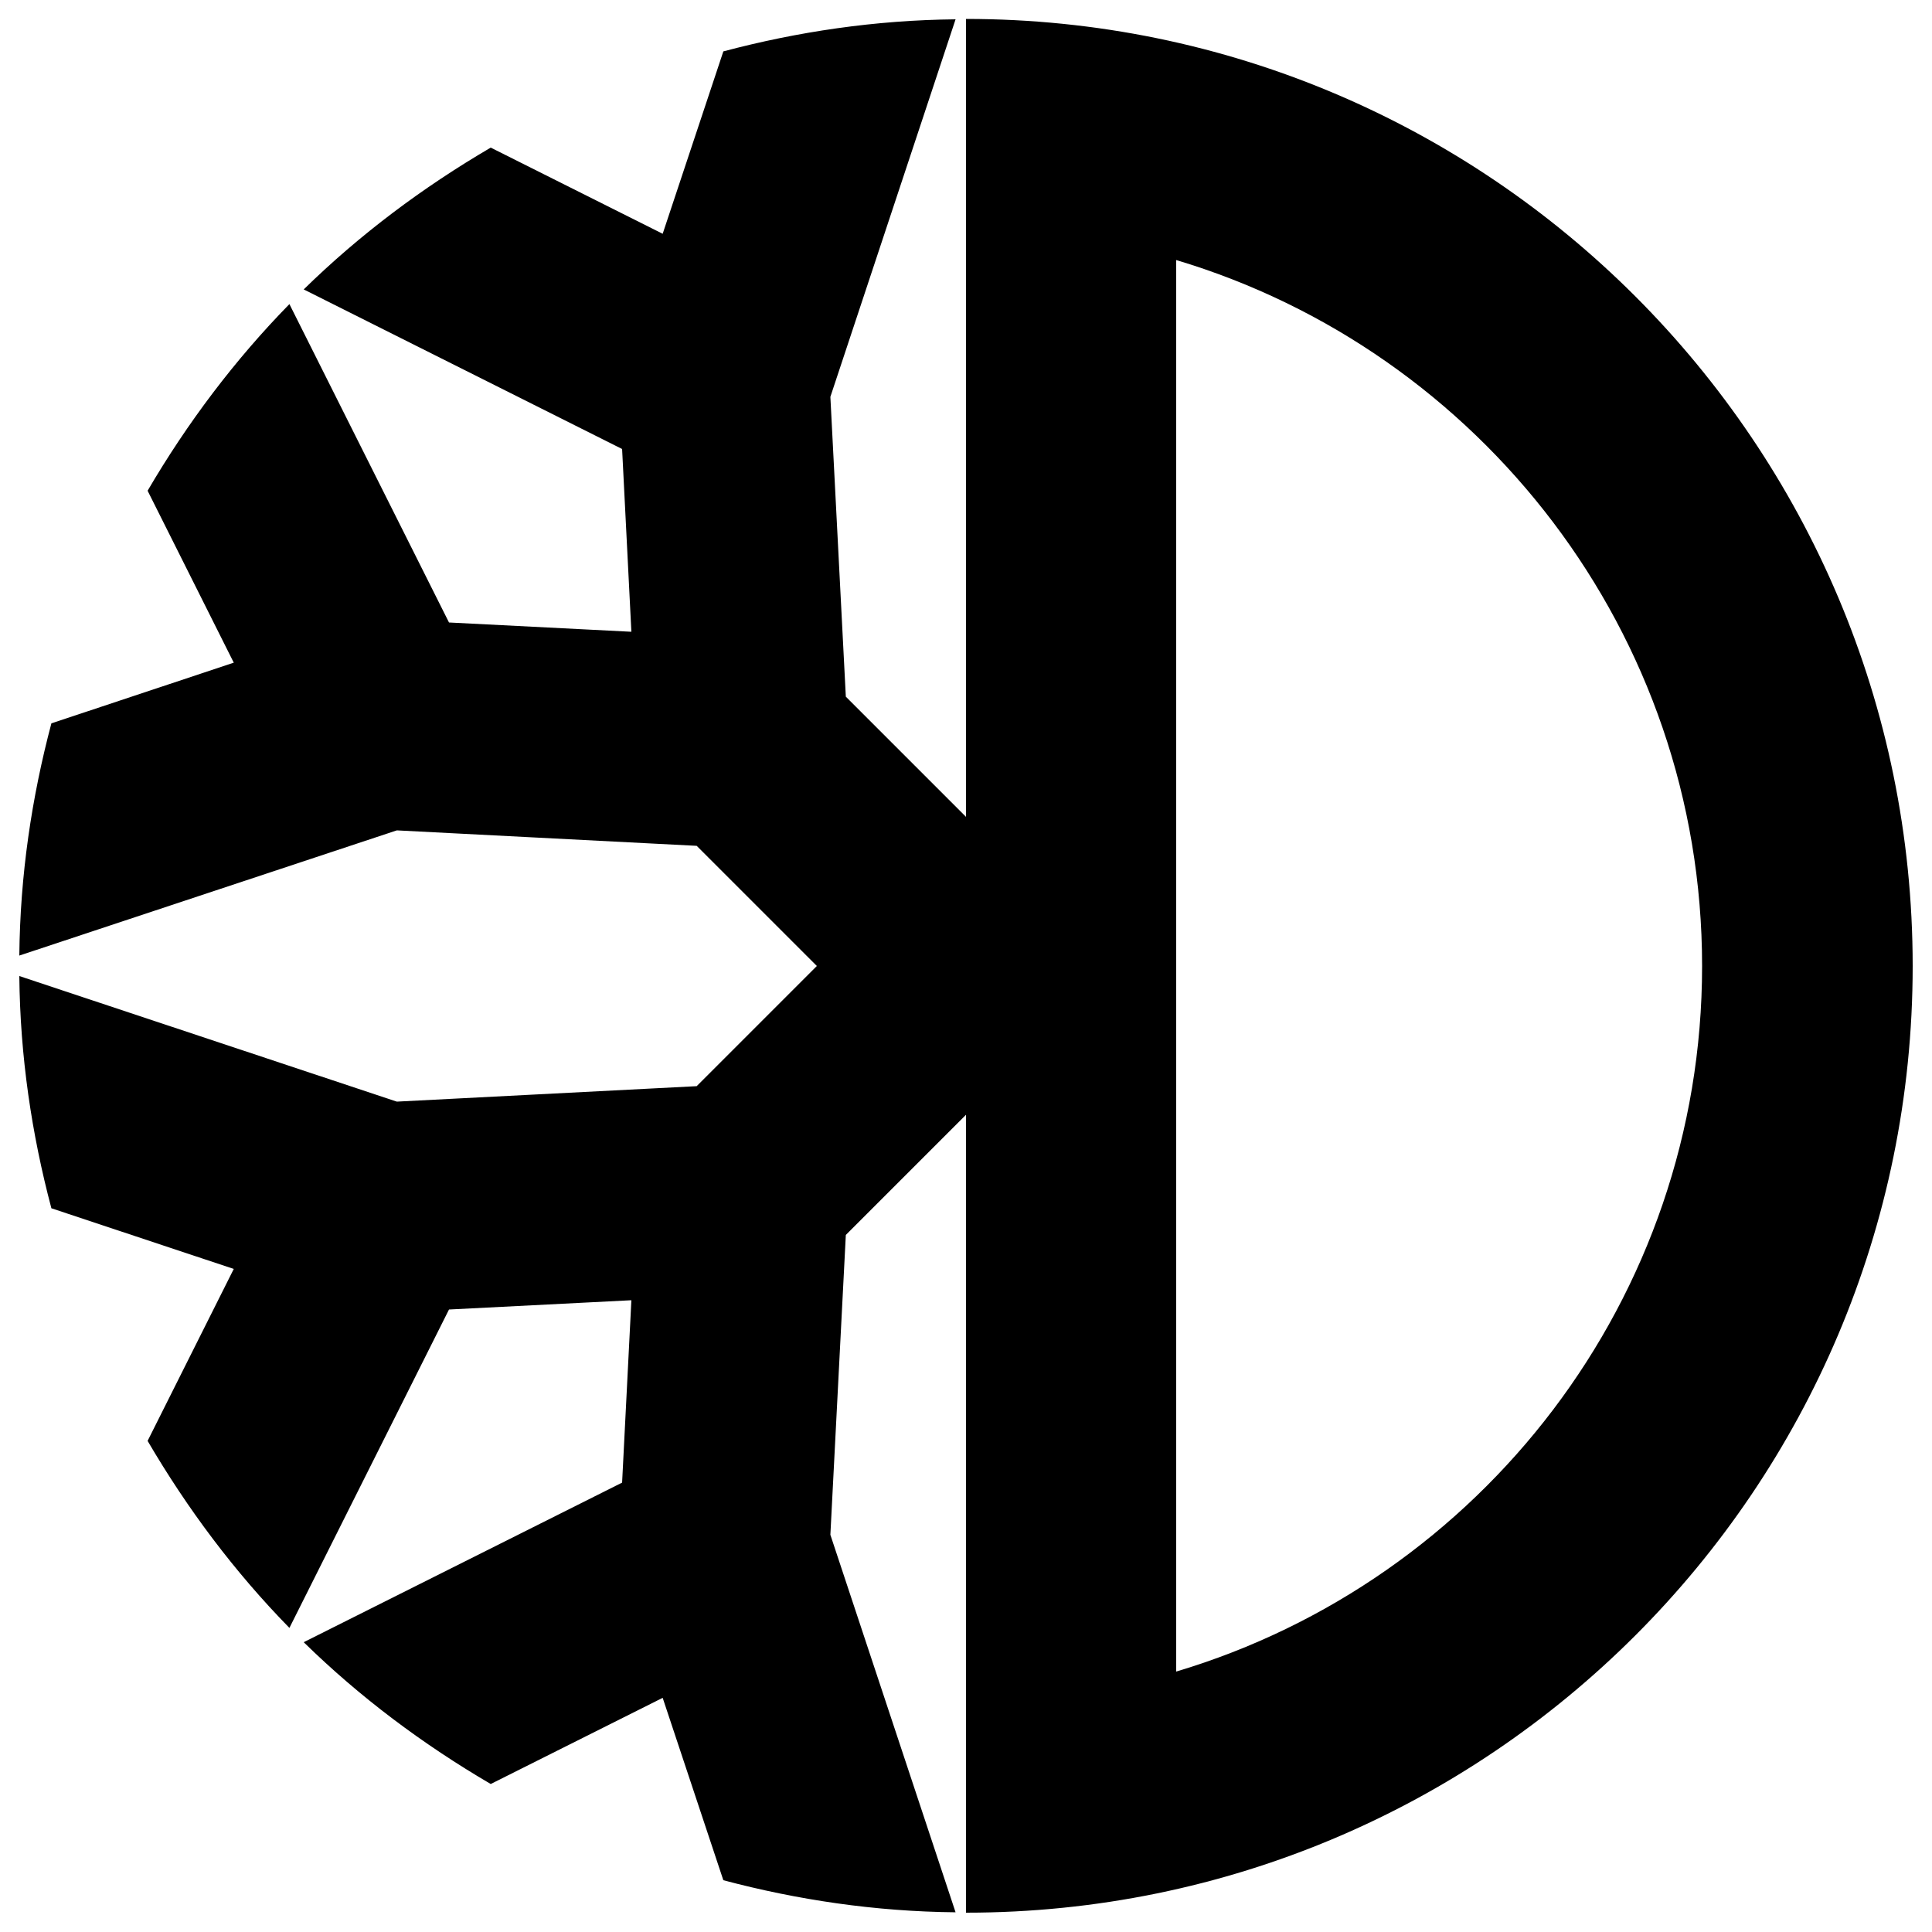 <?xml version="1.0" encoding="utf-8"?>
<!-- Generator: Adobe Illustrator 26.2.1, SVG Export Plug-In . SVG Version: 6.00 Build 0)  -->
<svg version="1.1" id="dfi" xmlns="http://www.w3.org/2000/svg" xmlns:xlink="http://www.w3.org/1999/xlink" x="0px" y="0px"
	 viewBox="0 0 500 500" style="enable-background:new 0 0 500 500;" xml:space="preserve">
<style type="text/css">
	.st0{fill-rule:evenodd;clip-rule:evenodd;}
</style>
<path class="st0" d="M304.4,432.6V67.3C383,90.8,440.5,163.8,440.5,250S383.1,409.1,304.4,432.6 M250,4.9v206.5l-31.1-31.1l-4-77.6
	L247.3,5c-20.8,0.2-40.9,3.2-60.1,8.3l-15.7,47.2L127,38.2c-17.6,10.3-33.9,22.5-48.4,36.7l82.4,41.3l2.4,47.3l-47.2-2.4L74.9,78.7
	C60.8,93.1,48.5,109.4,38.2,127l22.3,44.5l-47.2,15.7c-5.1,19.2-8.1,39.3-8.3,60.1l97.7-32.4l77.6,4l31.1,31.1l-31.1,31.1l-77.6,4
	L5,252.6c0.2,20.8,3.2,40.9,8.3,60.1l47.2,15.7l-22.3,44.5c10.3,17.6,22.5,33.9,36.7,48.4l41.3-82.4l47.2-2.4l-2.4,47.2L78.6,425
	c14.5,14.2,30.8,26.4,48.4,36.7l44.5-22.3l15.7,47.2c19.2,5.1,39.3,8.1,60.1,8.3l-32.4-97.7l4-77.6l31.1-31.1V495
	c135.3,0,245-109.7,245-245S385.3,4.9,250,4.9"/>
</svg>
